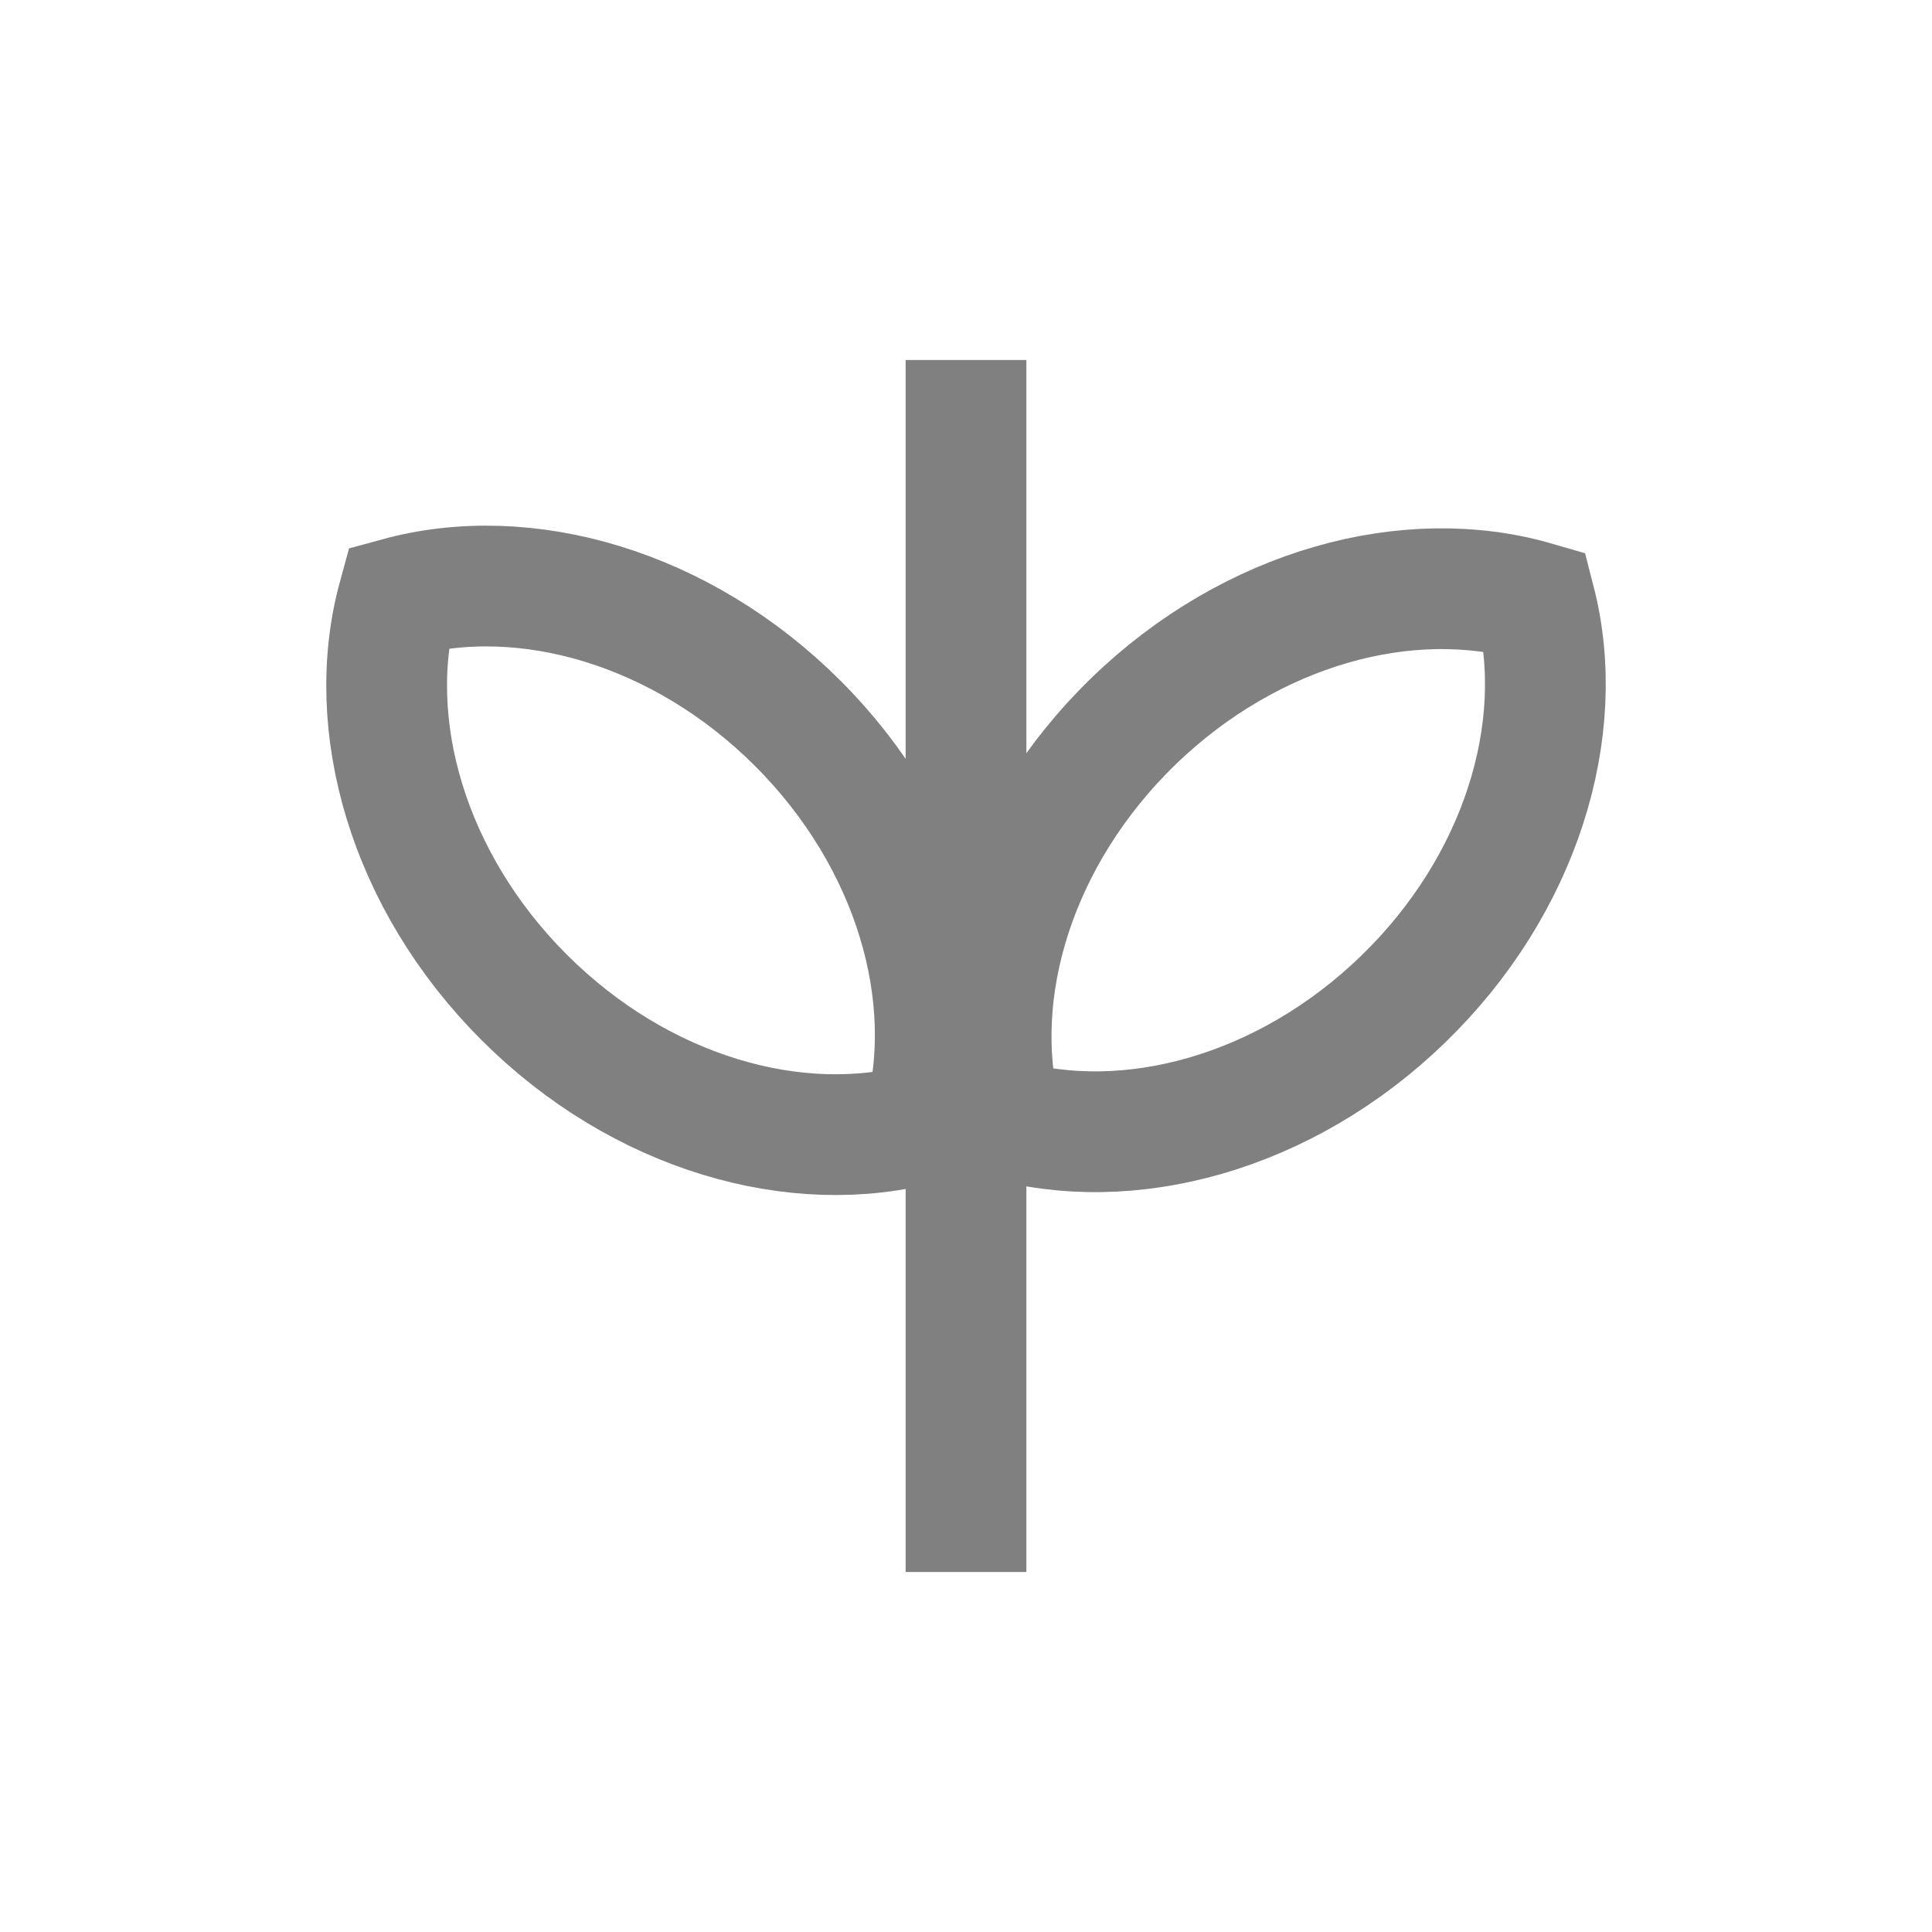 <?xml version="1.0" encoding="UTF-8"?>
<svg id="Layer_1" data-name="Layer 1" xmlns="http://www.w3.org/2000/svg" viewBox="0 0 128 128">
  <defs>
    <style>
      .cls-1 {
        fill: none;
        stroke: gray;
        stroke-miterlimit: 10;
        stroke-width: 8px;
      }
    </style>
  </defs>
  <g>
    <path class="cls-1" d="M61.2,74.41c-8.41,2.3-18.77-.63-26.48-8.34-7.71-7.71-10.64-18.07-8.34-26.48,8.41-2.3,18.77.63,26.48,8.34,7.71,7.71,10.64,18.08,8.34,26.48Z"/>
    <path class="cls-1" d="M66.34,74.13c-2.17-8.44.93-18.76,8.76-26.35,7.83-7.58,18.24-10.35,26.61-7.92,2.17,8.44-.93,18.76-8.75,26.34-7.83,7.59-18.24,10.36-26.61,7.92Z"/>
  </g>
  <line class="cls-1" x1="64" y1="23.85" x2="64" y2="104.15"/>
</svg>
